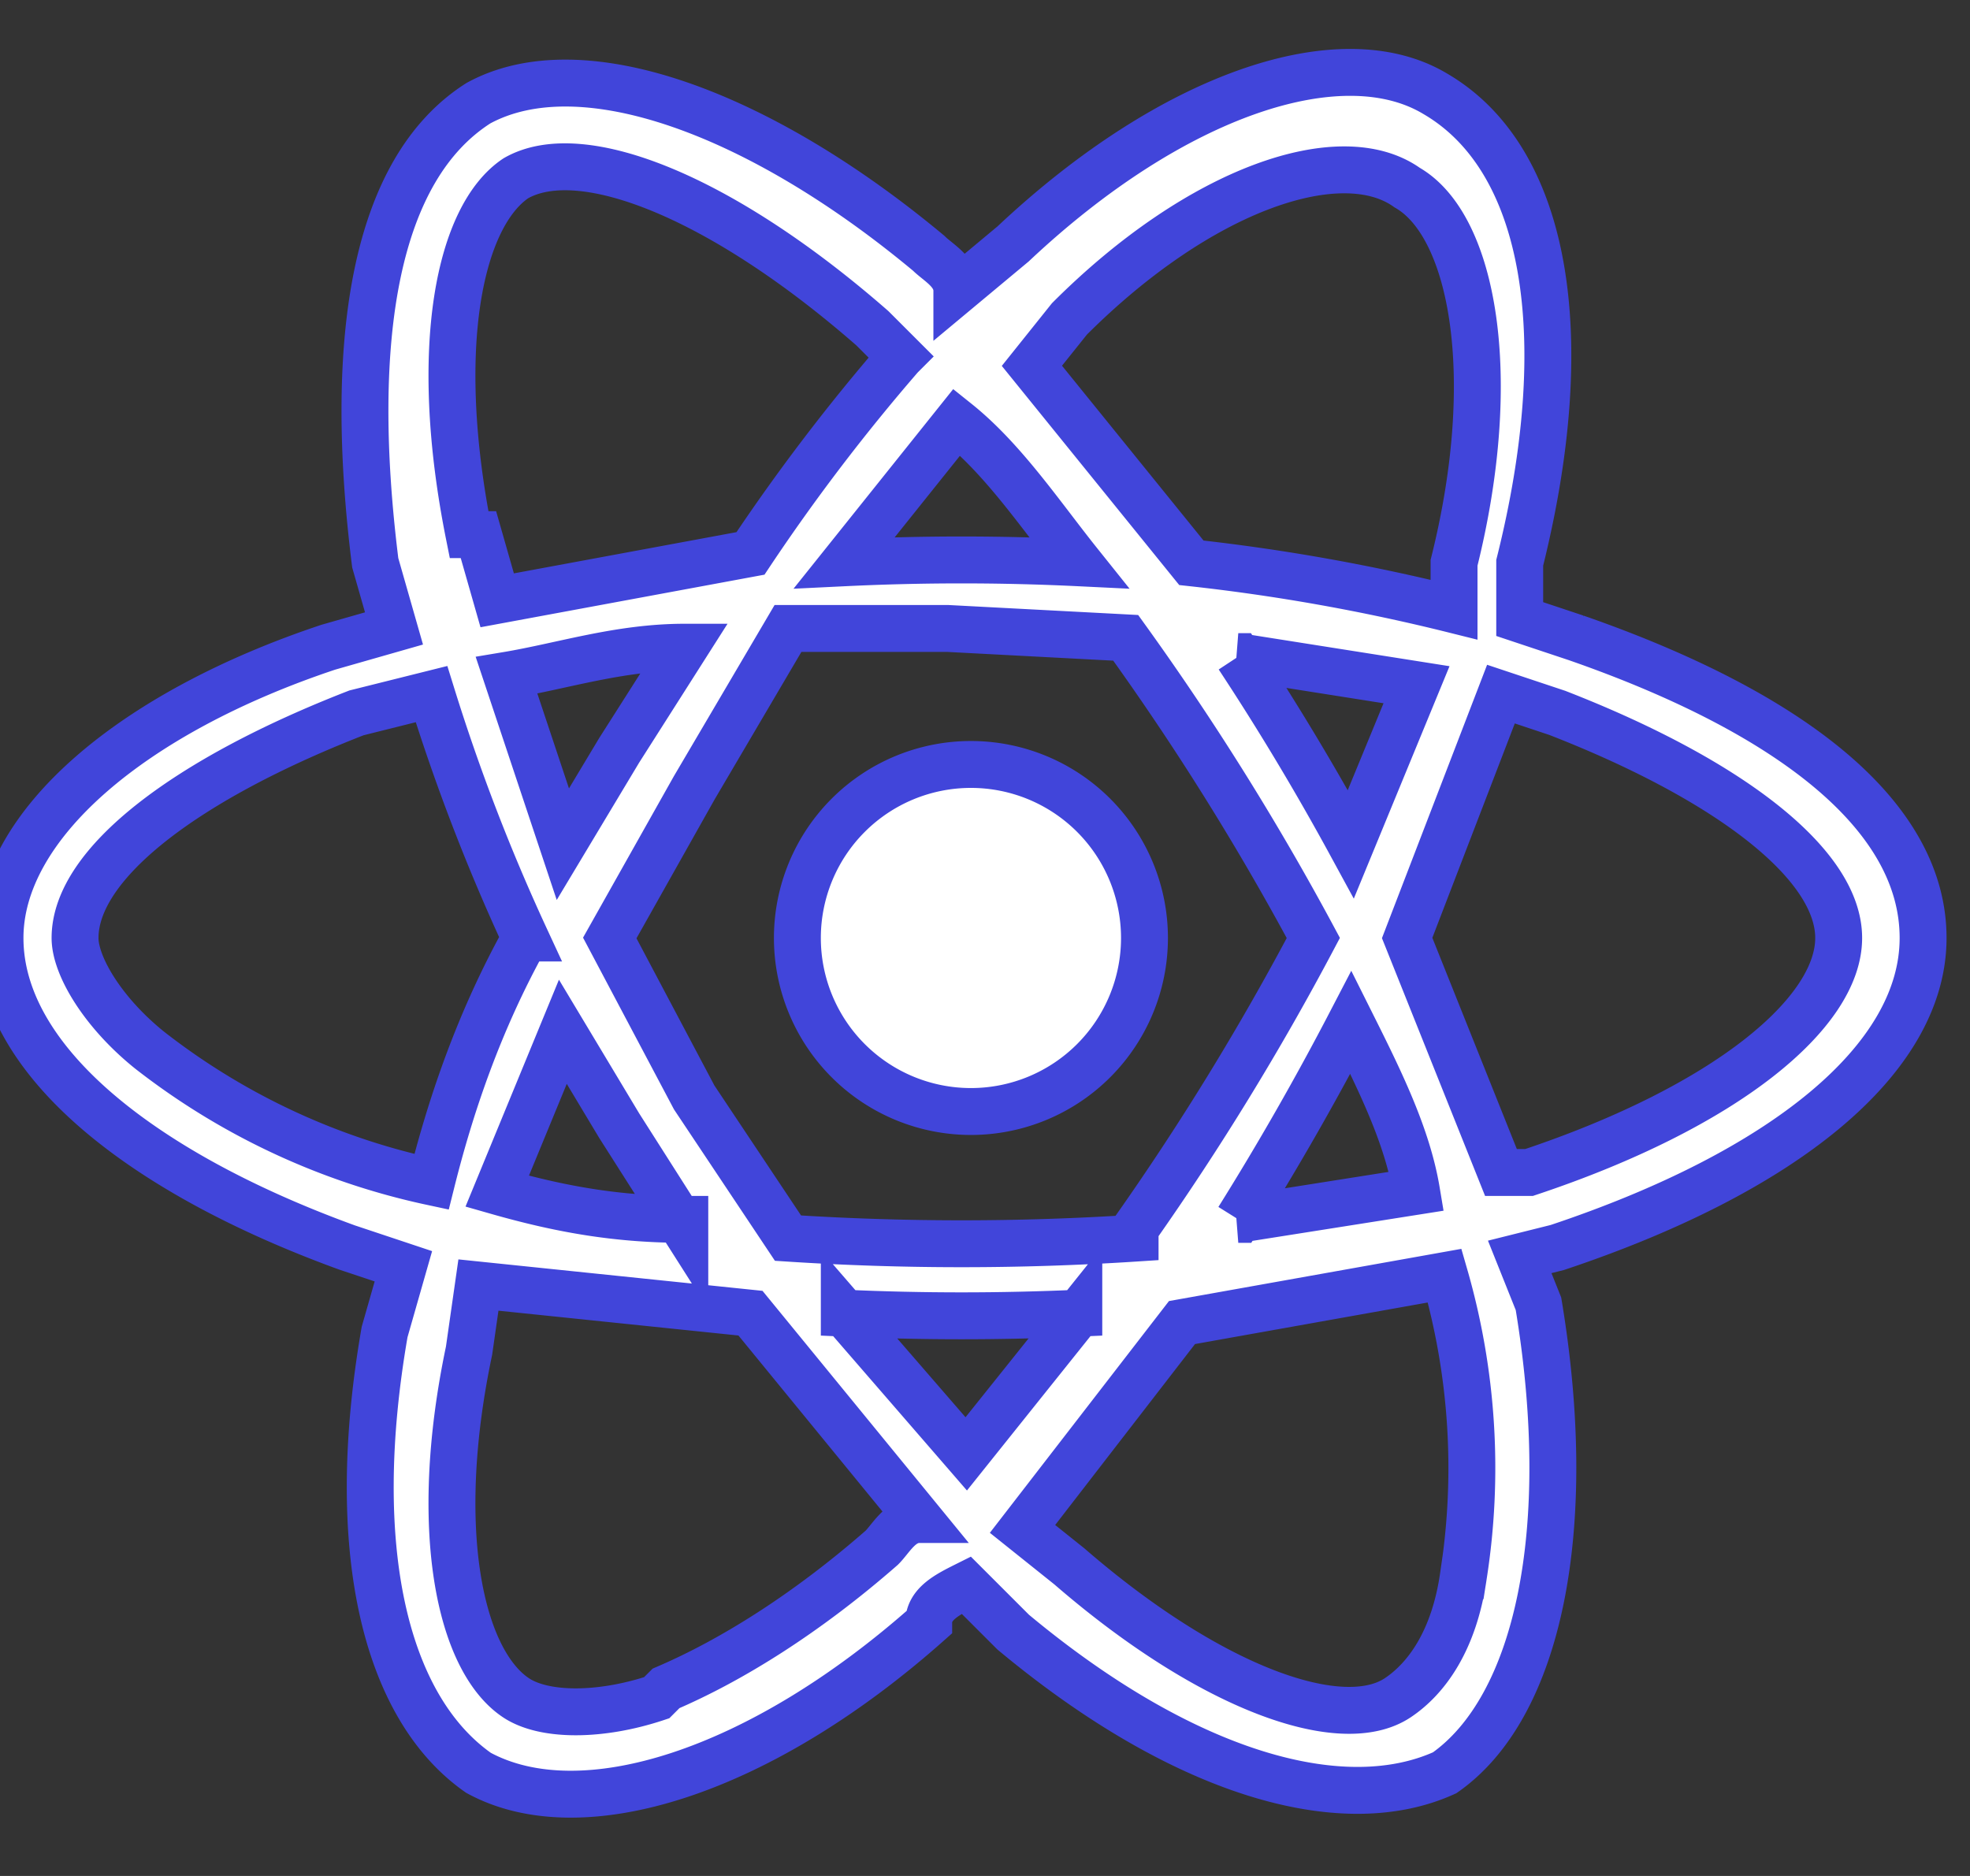 <svg width="21" height="20" viewBox="0 0 21 20" fill="none" xmlns="http://www.w3.org/2000/svg">
  <rect x="0" y="0" width="21" height="20" fill="#333333" stroke="none"/>
  <path fill-rule="evenodd" clip-rule="evenodd" d="M16.8 6.8l-.6-.2V6c.6-2.4.3-4.3-.9-5-1-.6-2.8 0-4.5 1.6l-.6.5c0-.2-.2-.3-.3-.4C8.1 1.2 6.2.5 5.1 1.1 4 1.8 3.7 3.6 4 6l.2.7-.7.2C1.4 7.6 0 8.8 0 10c0 1.3 1.5 2.5 3.7 3.3l.6.2-.2.7c-.4 2.3 0 4 1 4.7 1.1.6 3 0 4.8-1.6 0-.2.2-.3.4-.4l.5.5c1.8 1.5 3.5 2 4.6 1.5 1-.7 1.4-2.6 1-5l-.2-.5.4-.1c2.4-.8 3.9-2 3.9-3.3 0-1.3-1.4-2.4-3.7-3.2zm-.5 5.7H16L15 10l1-2.6.6.2c1.8.7 3 1.6 3 2.4 0 .8-1.2 1.8-3.3 2.5zm-.7 4.3a7.4 7.4 0 00-.2-3.2l-2.8.5-1.7 2.2.5.4c1.5 1.3 2.9 1.8 3.5 1.4.3-.2.6-.6.7-1.3zM7 18.1c-.6.2-1.2.2-1.5 0-.6-.4-.9-1.8-.5-3.7l.1-.7L8 14l1.8 2.2c-.2 0-.3.2-.4.3-.8.7-1.6 1.2-2.3 1.5zm-5.4-6.9a7.4 7.4 0 003 1.4c.2-.8.5-1.7 1-2.6a21 21 0 01-1-2.6l-.8.2C2 8.3.8 9.2.8 10c0 .3.3.8.8 1.2zM5 5.7c-.4-2-.1-3.4.5-3.8.7-.4 2.2.2 3.8 1.6l.3.3A21 21 0 008 5.9l-2.7.5-.2-.7zM13.2 7a27.7 27.7 0 011.2 2l.7-1.7-1.9-.3zm-3-2.5c.5.4.9 1 1.3 1.5a25.8 25.8 0 00-2.5 0l1.2-1.5zM6 9l.6-1 .7-1.1c-.7 0-1.3.2-1.9.3L6 9zM7.3 13c-.7 0-1.3-.1-2-.3L6 11l.6 1 .7 1.1zm1.7 1l1.3 1.5 1.2-1.5a27.8 27.8 0 01-2.5 0zm5.4-3.1c.3.6.6 1.2.7 1.8l-1.9.3a30.6 30.6 0 001.2-2.1zm-2.3 2.2A28.7 28.7 0 0014 10 28.7 28.7 0 0012 6.8l-1.9-.1H8.4l-1 1.7-.9 1.6.9 1.7 1 1.5a28.6 28.6 0 003.7 0zM15 2c.7.4 1 2 .5 4v.5a21 21 0 00-2.8-.5l-1.7-2.1.4-.5C12.8 2 14.3 1.5 15 2zm-2.8 8a1.8 1.8 0 10-3.7 0 1.8 1.8 0 003.7 0z" fill="#FFF" stroke="#4145DA" stroke-width=".5"/>
</svg>
